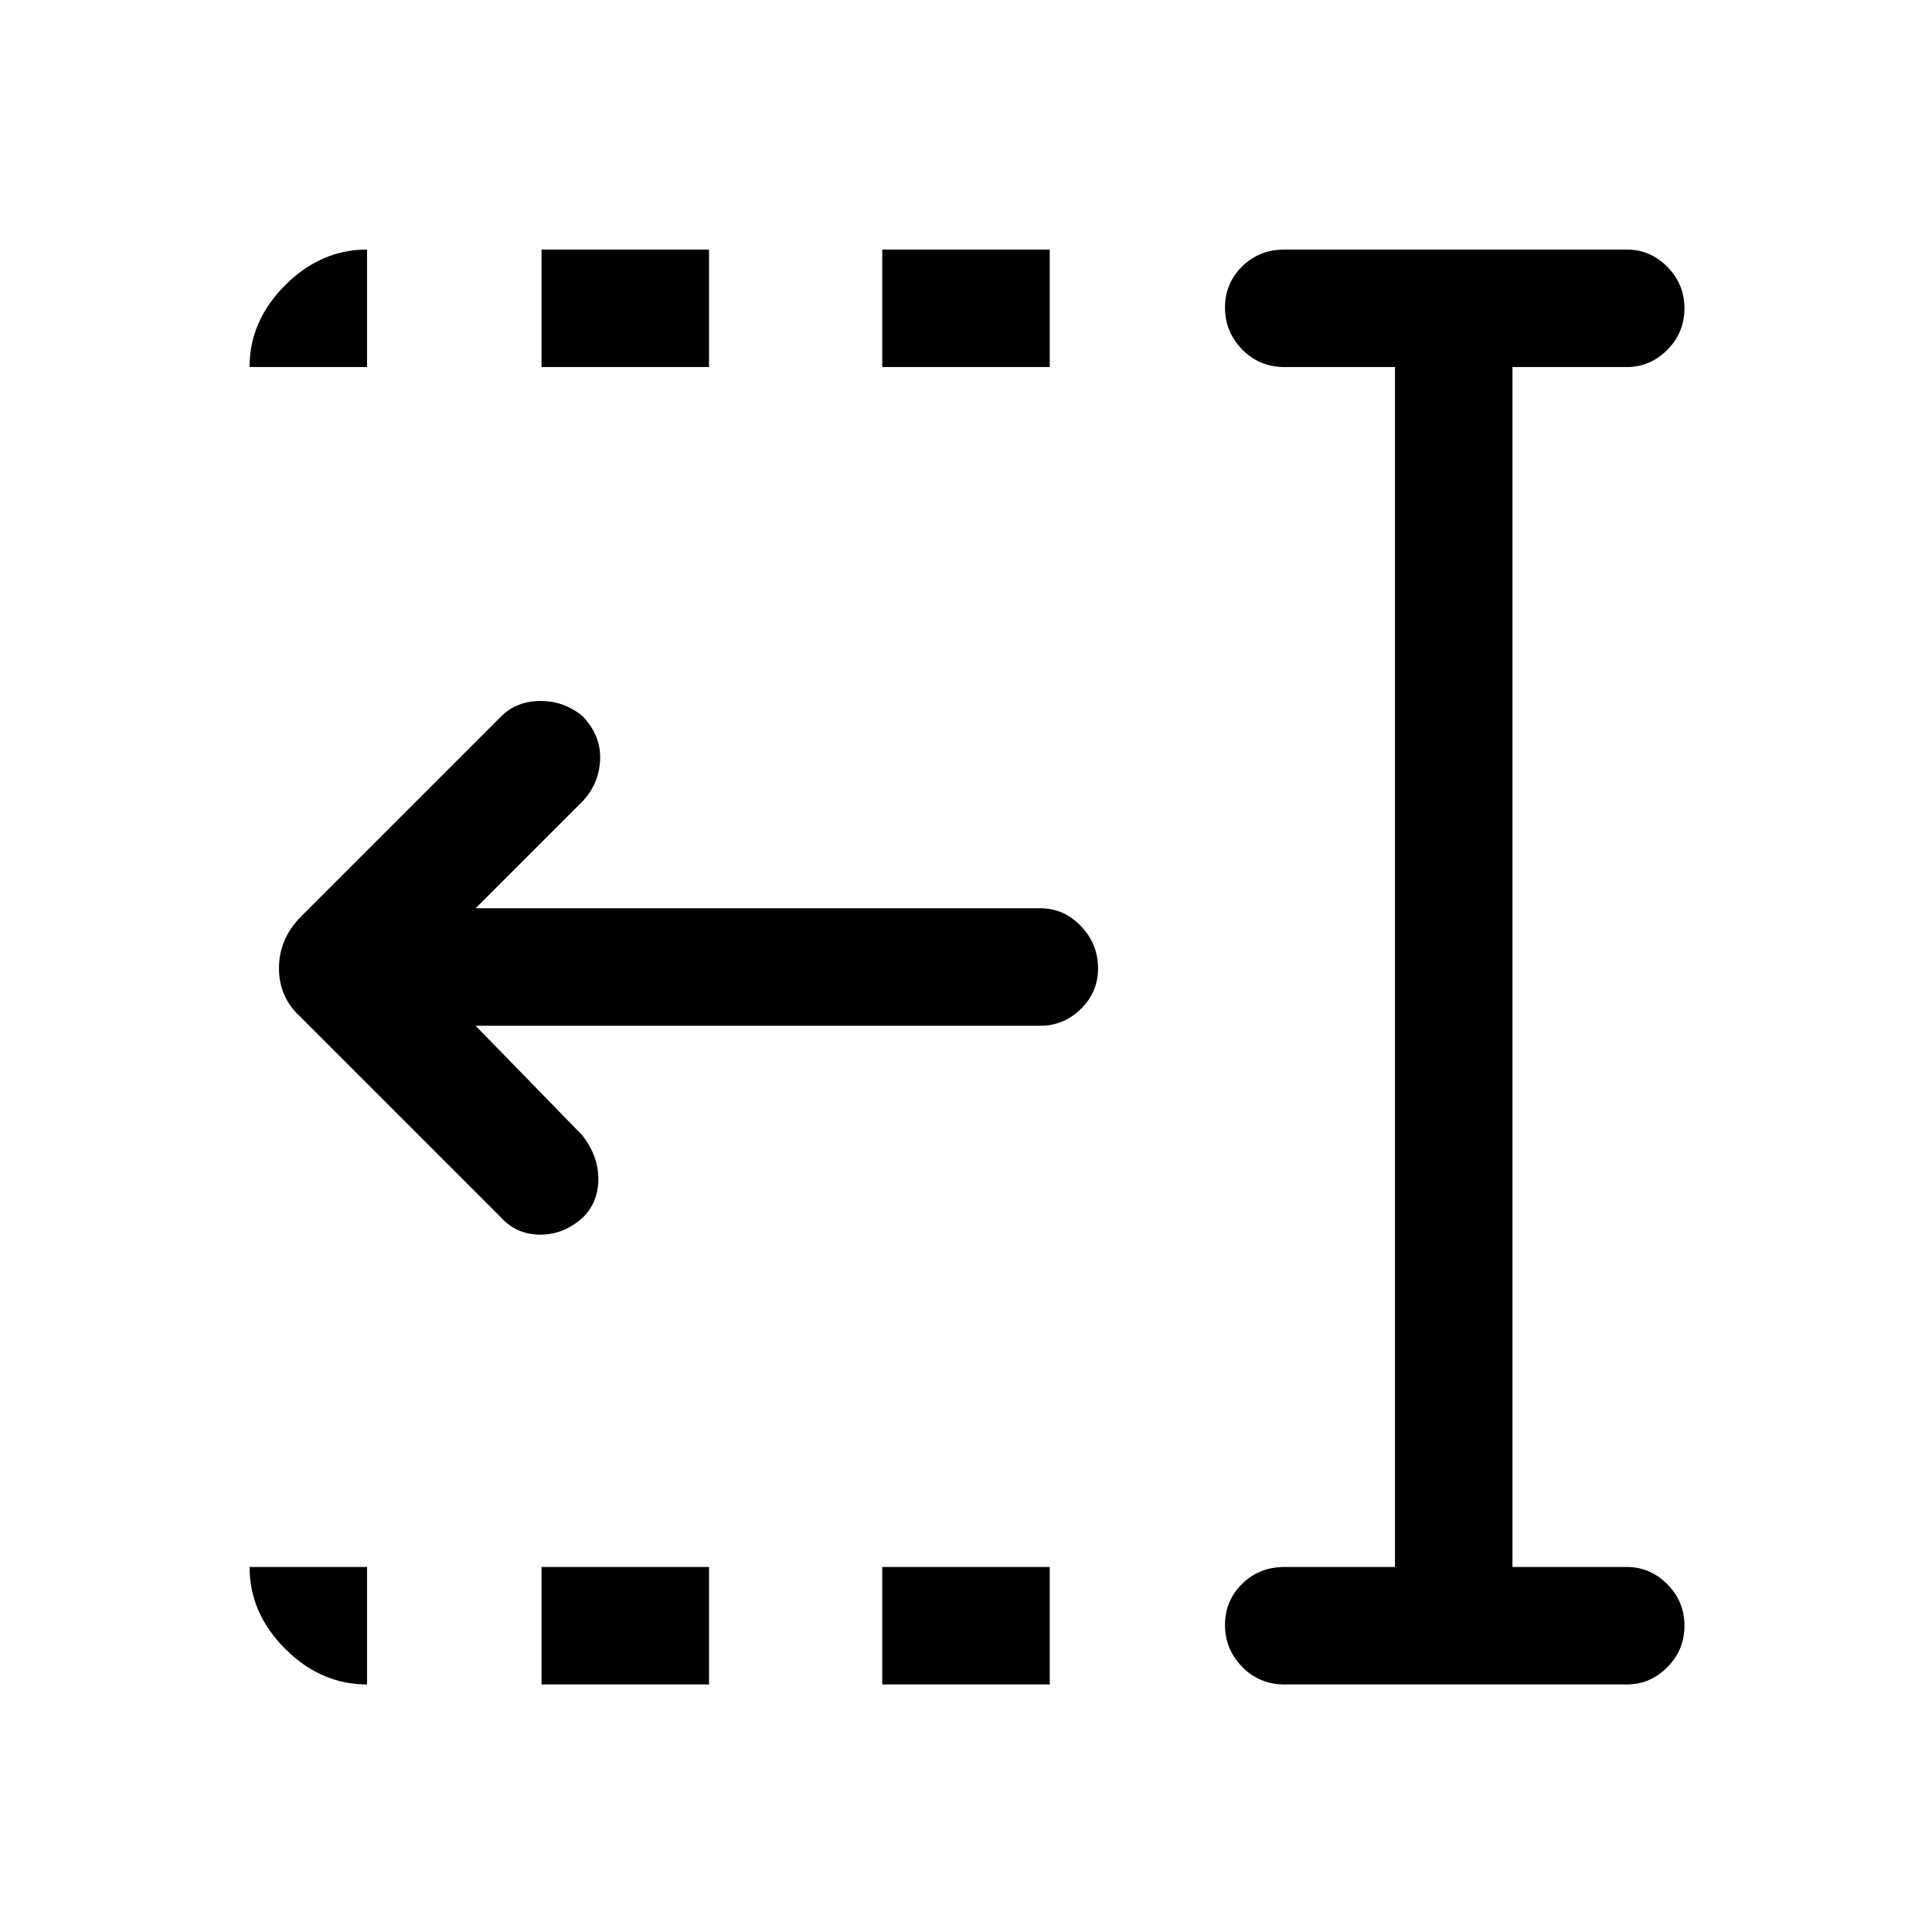 <svg xmlns="http://www.w3.org/2000/svg" height="48" viewBox="0 96 960 960" width="48"><path d="M438.385 278.385v-58.384h83.23v58.384h-83.23Zm0 654.614v-58.384h83.23v58.384h-83.23ZM269.077 278.385v-58.384h83.231v58.384h-83.231Zm0 654.614v-58.384h83.231v58.384h-83.231Zm-20.461-232.384-99.384-99.384q-10.615-9.686-10.615-24.084 0-14.399 10.615-25.378L249.001 452q7.692-7.692 19.615-7.692 11.923 0 21.083 7.759 8.994 9.626 8.494 21.433t-8.577 20.5l-53.309 53.308h280.616q11.669 0 20.18 8.855 8.512 8.855 8.512 21.033 0 11.752-8.512 20.124-8.511 8.372-20.18 8.372H236.307L289.231 660q8.077 10.193 8.077 21.75t-7.592 19.149q-9.792 8.793-21.6 8.6-11.807-.192-19.5-8.884Zm389.768 232.384q-12.644 0-21.168-8.765-8.524-8.764-8.524-20.807t8.524-20.428q8.524-8.384 21.168-8.384h54.77v-596.23h-54.77q-12.644 0-21.168-8.764-8.524-8.765-8.524-20.808t8.524-20.427q8.524-8.385 21.168-8.385h169.923q11.669 0 20.18 8.581 8.512 8.58 8.512 20.623 0 12.043-8.512 20.611-8.511 8.569-20.18 8.569h-56.77v596.23h56.77q11.669 0 20.18 8.58 8.512 8.58 8.512 20.623 0 12.043-8.512 20.612-8.511 8.569-20.18 8.569H638.384ZM124.001 278.385q0-22.971 17.707-40.677 17.706-17.707 40.677-17.707v58.384h-58.384Zm58.384 654.614q-22.971 0-40.677-17.707-17.707-17.706-17.707-40.677h58.384v58.384Z"/></svg>